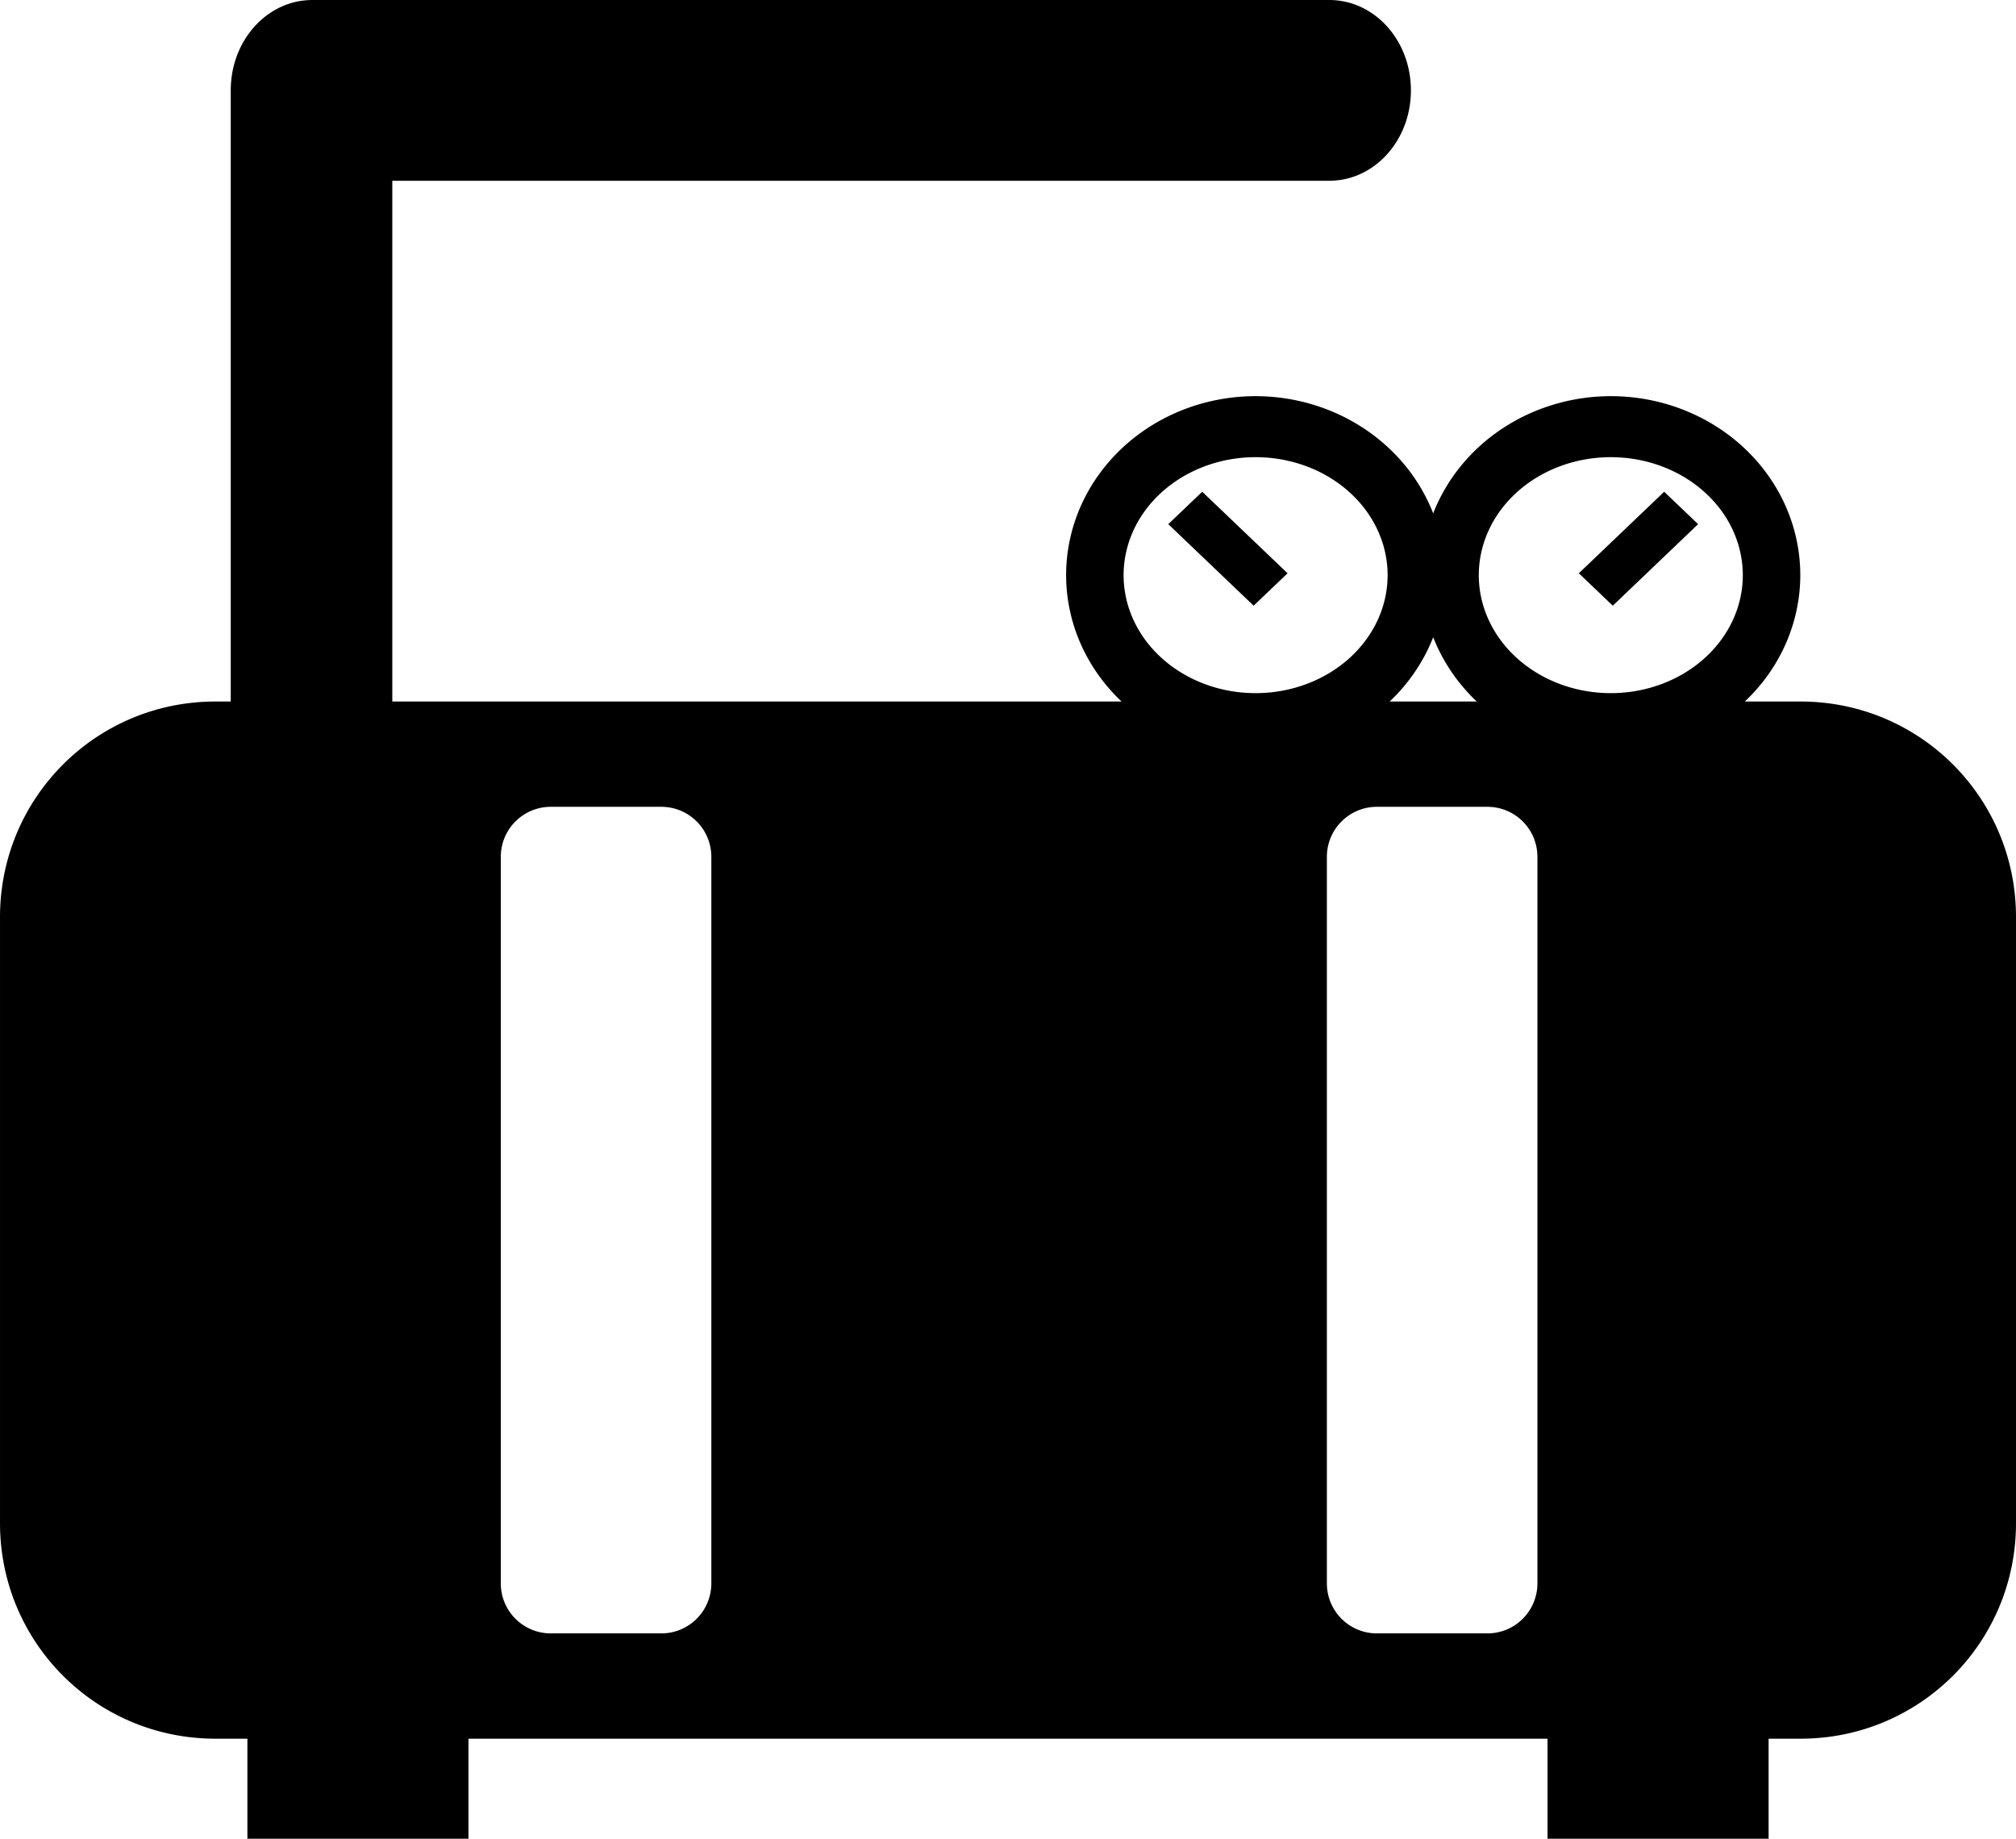 <?xml version="1.0" encoding="UTF-8" standalone="no"?>
<!-- Created with Inkscape (http://www.inkscape.org/) -->

<svg
   xmlns:dc="http://purl.org/dc/elements/1.1/"
   xmlns:cc="http://creativecommons.org/ns#"
   xmlns:rdf="http://www.w3.org/1999/02/22-rdf-syntax-ns#"
   xmlns:svg="http://www.w3.org/2000/svg"
   xmlns="http://www.w3.org/2000/svg"
   xmlns:sodipodi="http://sodipodi.sourceforge.net/DTD/sodipodi-0.dtd"
   xmlns:inkscape="http://www.inkscape.org/namespaces/inkscape"
   width="152.241mm"
   height="138.824mm"
   viewBox="0 0 539.437 491.895"
   id="svg3402"
   version="1.1"
   inkscape:version="0.91 r13725"
   sodipodi:docname="boiler.svg">
  <sodipodi:namedview
     pagecolor="#ffffff"
     bordercolor="#666666"
     borderopacity="1"
     objecttolerance="10"
     gridtolerance="10"
     guidetolerance="10"
     inkscape:pageopacity="0"
     inkscape:pageshadow="2"
     inkscape:window-width="1920"
     inkscape:window-height="1054"
     id="namedview3409"
     showgrid="false"
     inkscape:zoom="0.88433546"
     inkscape:cx="76.918596"
     inkscape:cy="245.94739"
     inkscape:window-x="0"
     inkscape:window-y="0"
     inkscape:window-maximized="1"
     inkscape:current-layer="svg3402" />
  <defs
     id="defs3404" />
  <g
     id="g3339"
     transform="translate(-102.328,-280.234)">
    <path
       d="m 185.93,280.234 c -11.812,0 -21.374,10.259 -21.84,23.191 -1.6e-4,0.004 1.7e-4,0.006 0,0.01 -0.011,0.324 -0.021,0.649 -0.021,0.977 l 0,163.49 -4.074,0 c -31.947,0 -57.666,25.719 -57.666,57.666 l 0,162.135 c 0,31.947 25.719,57.664 57.666,57.664 l 8.531,0 0,26.762 59.154,0 0,-26.762 288.732,0 0,26.762 59.156,0 0,-26.762 8.531,0 c 31.947,0 57.666,-25.717 57.666,-57.664 l 0,-162.135 c 0,-31.947 -25.719,-57.666 -57.666,-57.666 l -14.891,0 a 50.704,47.887 0 0 0 14.838,-33.803 50.704,47.887 0 0 0 -50.705,-47.887 50.704,47.887 0 0 0 -47.52,31.359 50.704,47.887 0 0 0 -47.521,-31.359 50.704,47.887 0 0 0 -50.703,47.887 50.704,47.887 0 0 0 14.836,33.803 l -195.133,0 0,-139.311 250.693,0 c 12.112,0 21.863,-10.785 21.863,-24.18 0,-13.395 -9.752,-24.178 -21.863,-24.178 l -272.064,0 z m 252.371,122.303 a 35.322,31.562 0 0 1 35.322,31.562 35.322,31.562 0 0 1 -35.322,31.562 35.322,31.562 0 0 1 -35.322,-31.562 35.322,31.562 0 0 1 35.322,-31.562 z m 95.041,0 a 35.322,31.562 0 0 1 35.322,31.562 35.322,31.562 0 0 1 -35.322,31.562 35.322,31.562 0 0 1 -35.322,-31.562 35.322,31.562 0 0 1 35.322,-31.562 z m -109.326,9.244 -9.08,8.674 22.838,21.812 9.08,-8.672 -22.838,-21.814 z m 123.611,0 -22.836,21.814 9.08,8.672 22.836,-21.812 -9.08,-8.674 z m -61.807,38.924 a 50.704,47.887 0 0 0 11.65,17.197 l -23.297,0 a 50.704,47.887 0 0 0 11.646,-17.197 z m -236.086,45.367 29.527,0 c 7.426,0 13.404,5.978 13.404,13.404 l 0,194.316 c 0,7.426 -5.978,13.406 -13.404,13.406 l -29.527,0 c -7.426,0 -13.406,-5.98 -13.406,-13.406 l 0,-194.316 c 0,-7.426 5.98,-13.404 13.406,-13.404 z m 221.041,0 29.527,0 c 7.426,0 13.406,5.978 13.406,13.404 l 0,194.316 c 0,7.426 -5.98,13.406 -13.406,13.406 l -29.527,0 c -7.426,0 -13.404,-5.98 -13.404,-13.406 l 0,-194.316 c 0,-7.426 5.978,-13.404 13.404,-13.404 z"
       id="path3407" />
  </g>
</svg>
